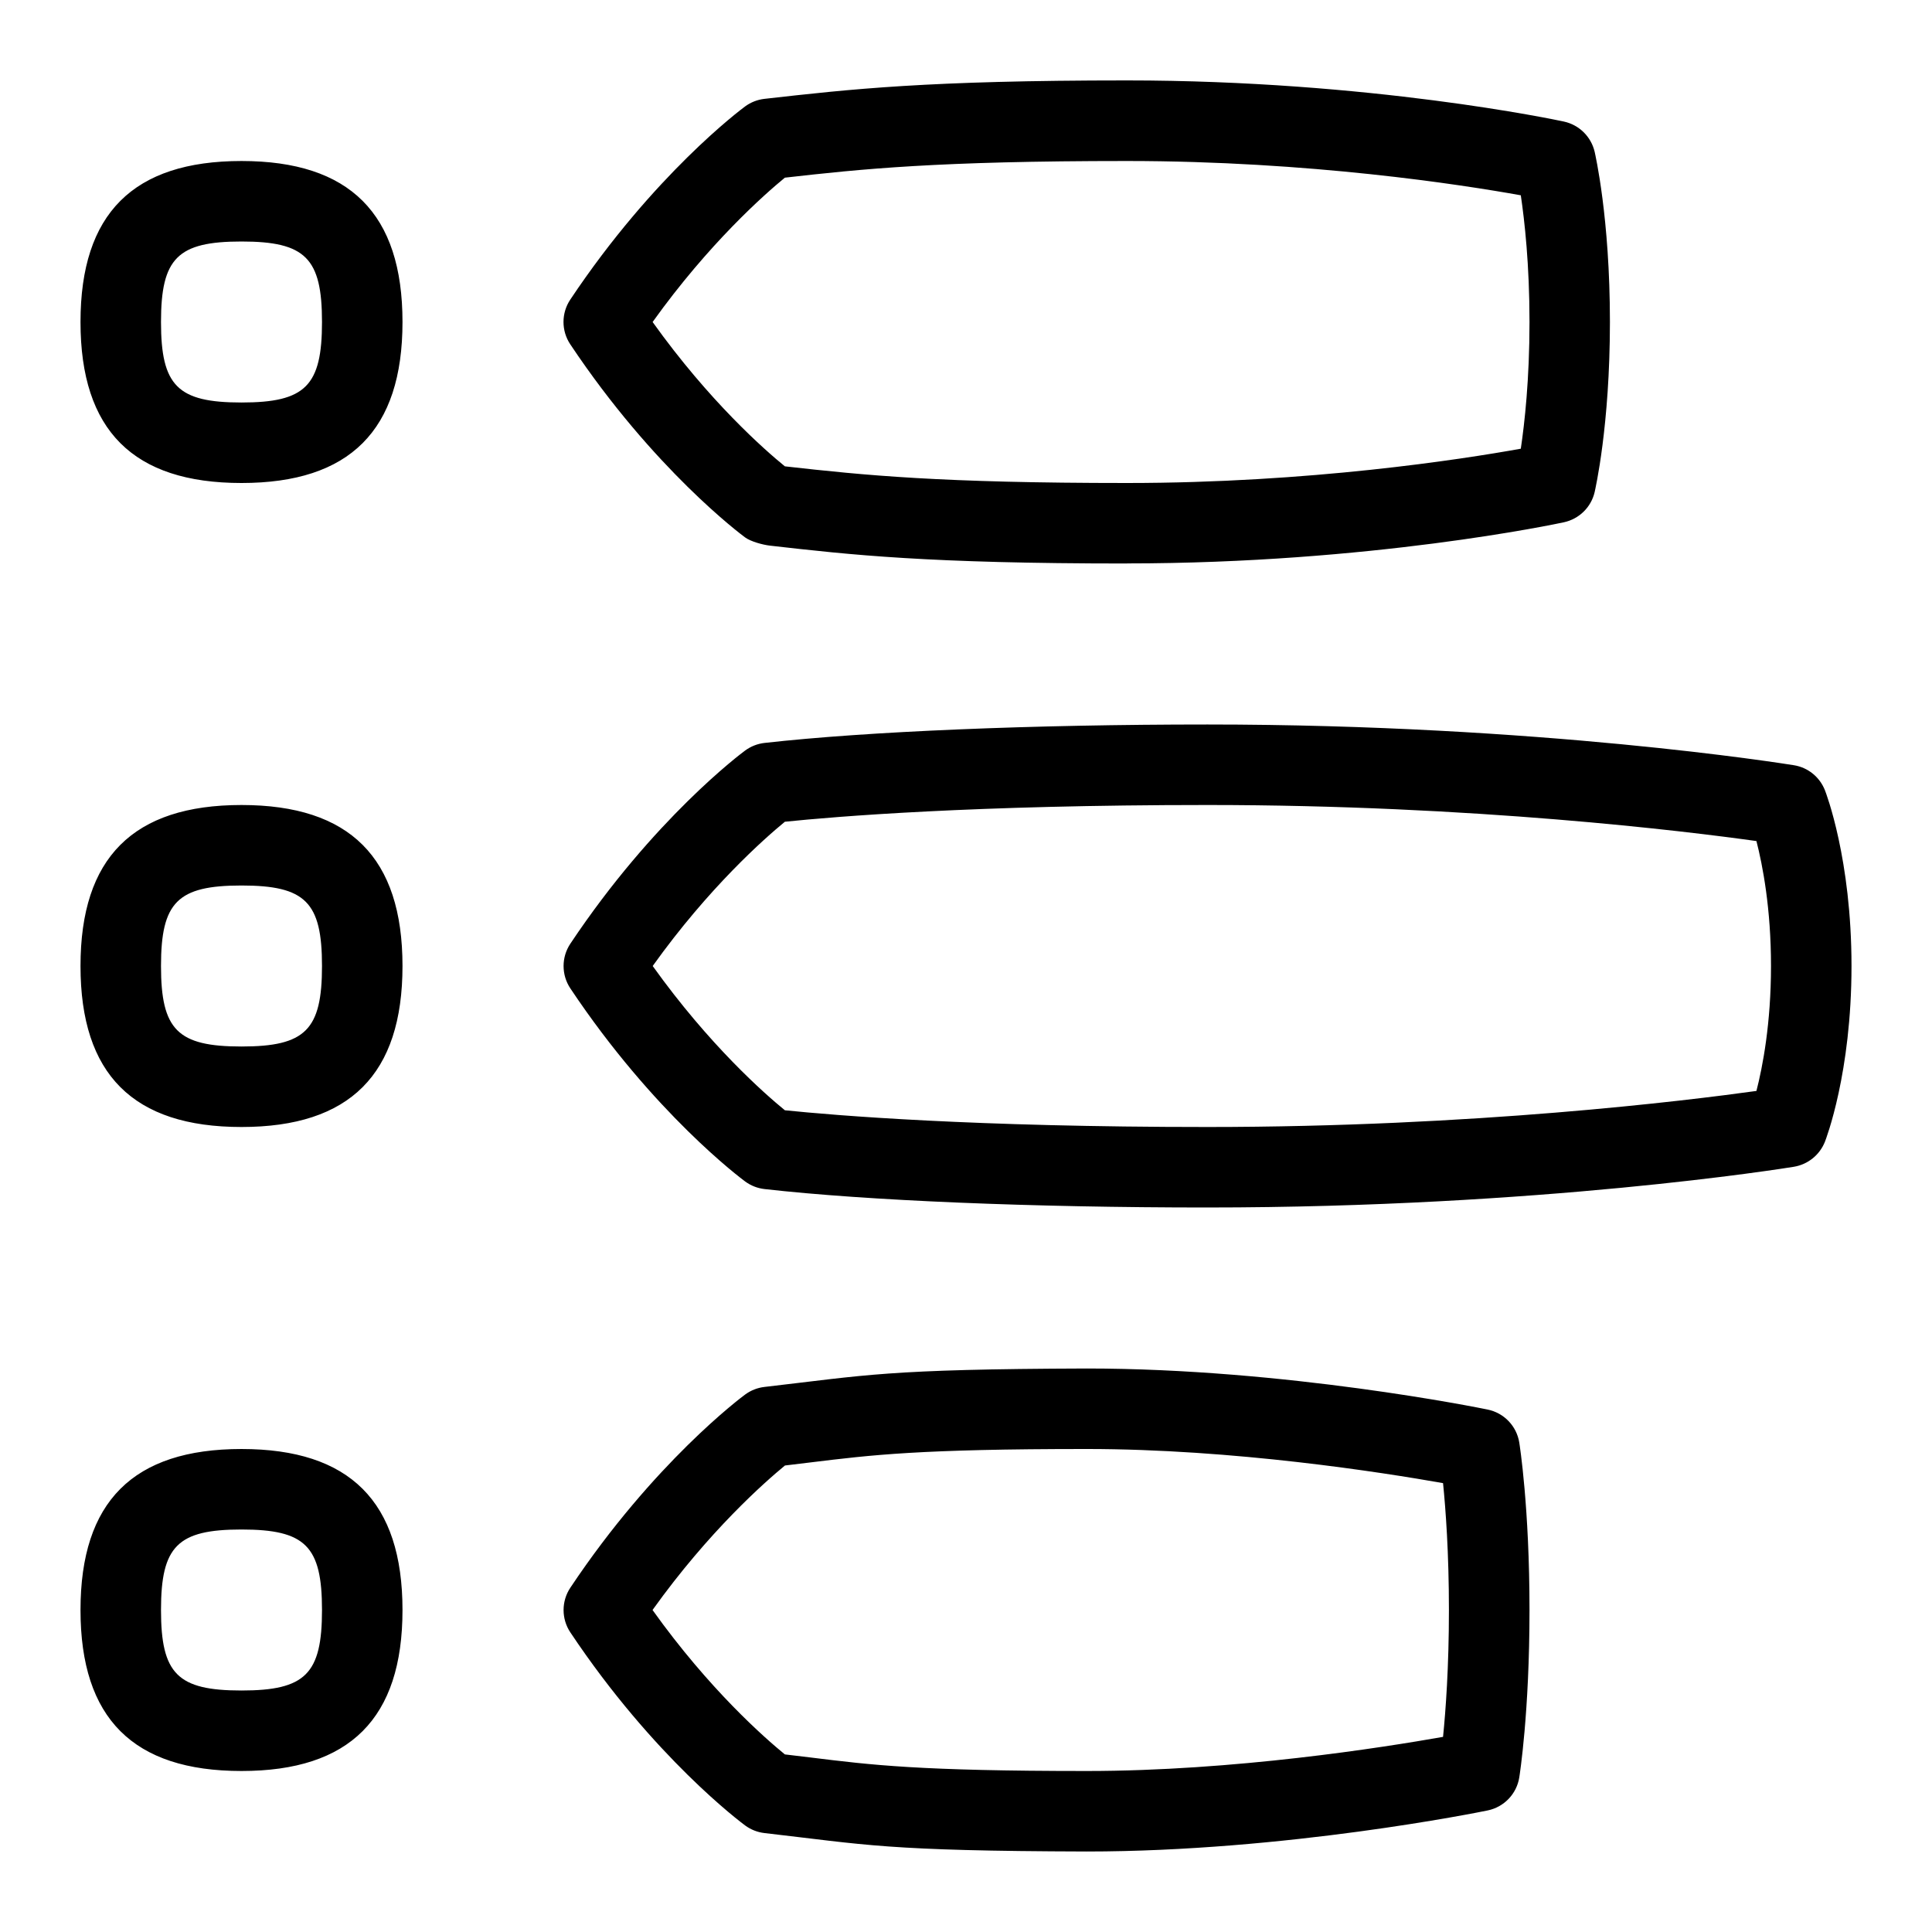 <svg id="Layer_1" viewBox="0 0 24 24" xmlns="http://www.w3.org/2000/svg" data-name="Layer 1"><path d="m14 7c-2.474 0-3.427-.107-4.436-.222-.087-.01-.237-.05-.308-.102-.046-.034-1.135-.844-2.172-2.399-.112-.168-.112-.387 0-.555 1.037-1.555 2.126-2.366 2.172-2.4.071-.052.153-.084.24-.094 1.072-.121 2.026-.229 4.503-.229 3.019 0 5.331.49 5.428.511.189.041.337.186.382.374.007.033.19.822.19 2.115s-.183 2.082-.19 2.115c-.044.188-.193.333-.382.374-.097.021-2.409.511-5.428.511zm-4.25-1.207c.993.112 1.942.207 4.25.207 2.267 0 4.159-.294 4.892-.426.047-.316.108-.86.108-1.574s-.061-1.257-.108-1.574c-.733-.132-2.625-.426-4.892-.426-2.356 0-3.296.099-4.25.207-.251.206-.943.815-1.643 1.793.704.985 1.392 1.589 1.643 1.793zm5.25 9.207c-2.173 0-4.231-.085-5.503-.229-.087-.01-.169-.042-.24-.094-.046-.034-1.135-.844-2.172-2.399-.112-.168-.112-.387 0-.555 1.037-1.555 2.126-2.366 2.172-2.4.071-.052.153-.084.24-.094 1.27-.143 3.327-.229 5.503-.229 4.129 0 7.158.486 7.285.506.174.028.32.146.385.311.013.034.33.854.33 2.183s-.317 2.149-.33 2.183c-.065.164-.211.282-.385.311-.127.021-3.156.506-7.285.506zm-5.251-1.208c.621.064 2.342.208 5.251.208 3.306 0 5.949-.327 6.819-.448.077-.299.181-.837.181-1.552s-.104-1.252-.181-1.552c-.871-.122-3.513-.448-6.819-.448-2.911 0-4.629.144-5.25.208-.252.207-.943.815-1.642 1.792.703.983 1.39 1.587 1.642 1.792zm3.751 9.208c-2.495-.007-2.733-.083-4.003-.229-.087-.01-.169-.042-.24-.094-.046-.034-1.135-.844-2.172-2.399-.112-.168-.112-.387 0-.555 1.037-1.555 2.126-2.366 2.172-2.4.071-.052.153-.084.24-.094 1.267-.146 1.509-.221 4.003-.229 2.467 0 4.878.489 4.98.51.204.042.36.205.393.41.005.032.127.804.127 2.08s-.122 2.047-.127 2.08c-.033.205-.189.368-.393.41-.102.021-2.513.51-4.98.51zm-3.749-1.206.318.038c.759.094 1.358.168 3.43.168 1.831 0 3.675-.291 4.427-.424.033-.326.073-.869.073-1.576s-.04-1.25-.073-1.576c-.752-.133-2.599-.424-4.427-.424-2.074 0-2.673.074-3.433.167l-.315.038c-.25.206-.943.814-1.645 1.795.705.987 1.395 1.591 1.644 1.794zm-6.751-15.794c-1.346 0-2-.654-2-2s.654-2 2-2 2 .654 2 2-.654 2-2 2zm0-3c-.794 0-1 .206-1 1s.206 1 1 1 1-.206 1-1-.206-1-1-1zm0 11c-1.346 0-2-.654-2-2s.654-2 2-2 2 .654 2 2-.654 2-2 2zm0-3c-.794 0-1 .206-1 1s.206 1 1 1 1-.206 1-1-.206-1-1-1zm0 11c-1.346 0-2-.654-2-2s.654-2 2-2 2 .654 2 2-.654 2-2 2zm0-3c-.794 0-1 .206-1 1s.206 1 1 1 1-.206 1-1-.206-1-1-1z"/></svg>